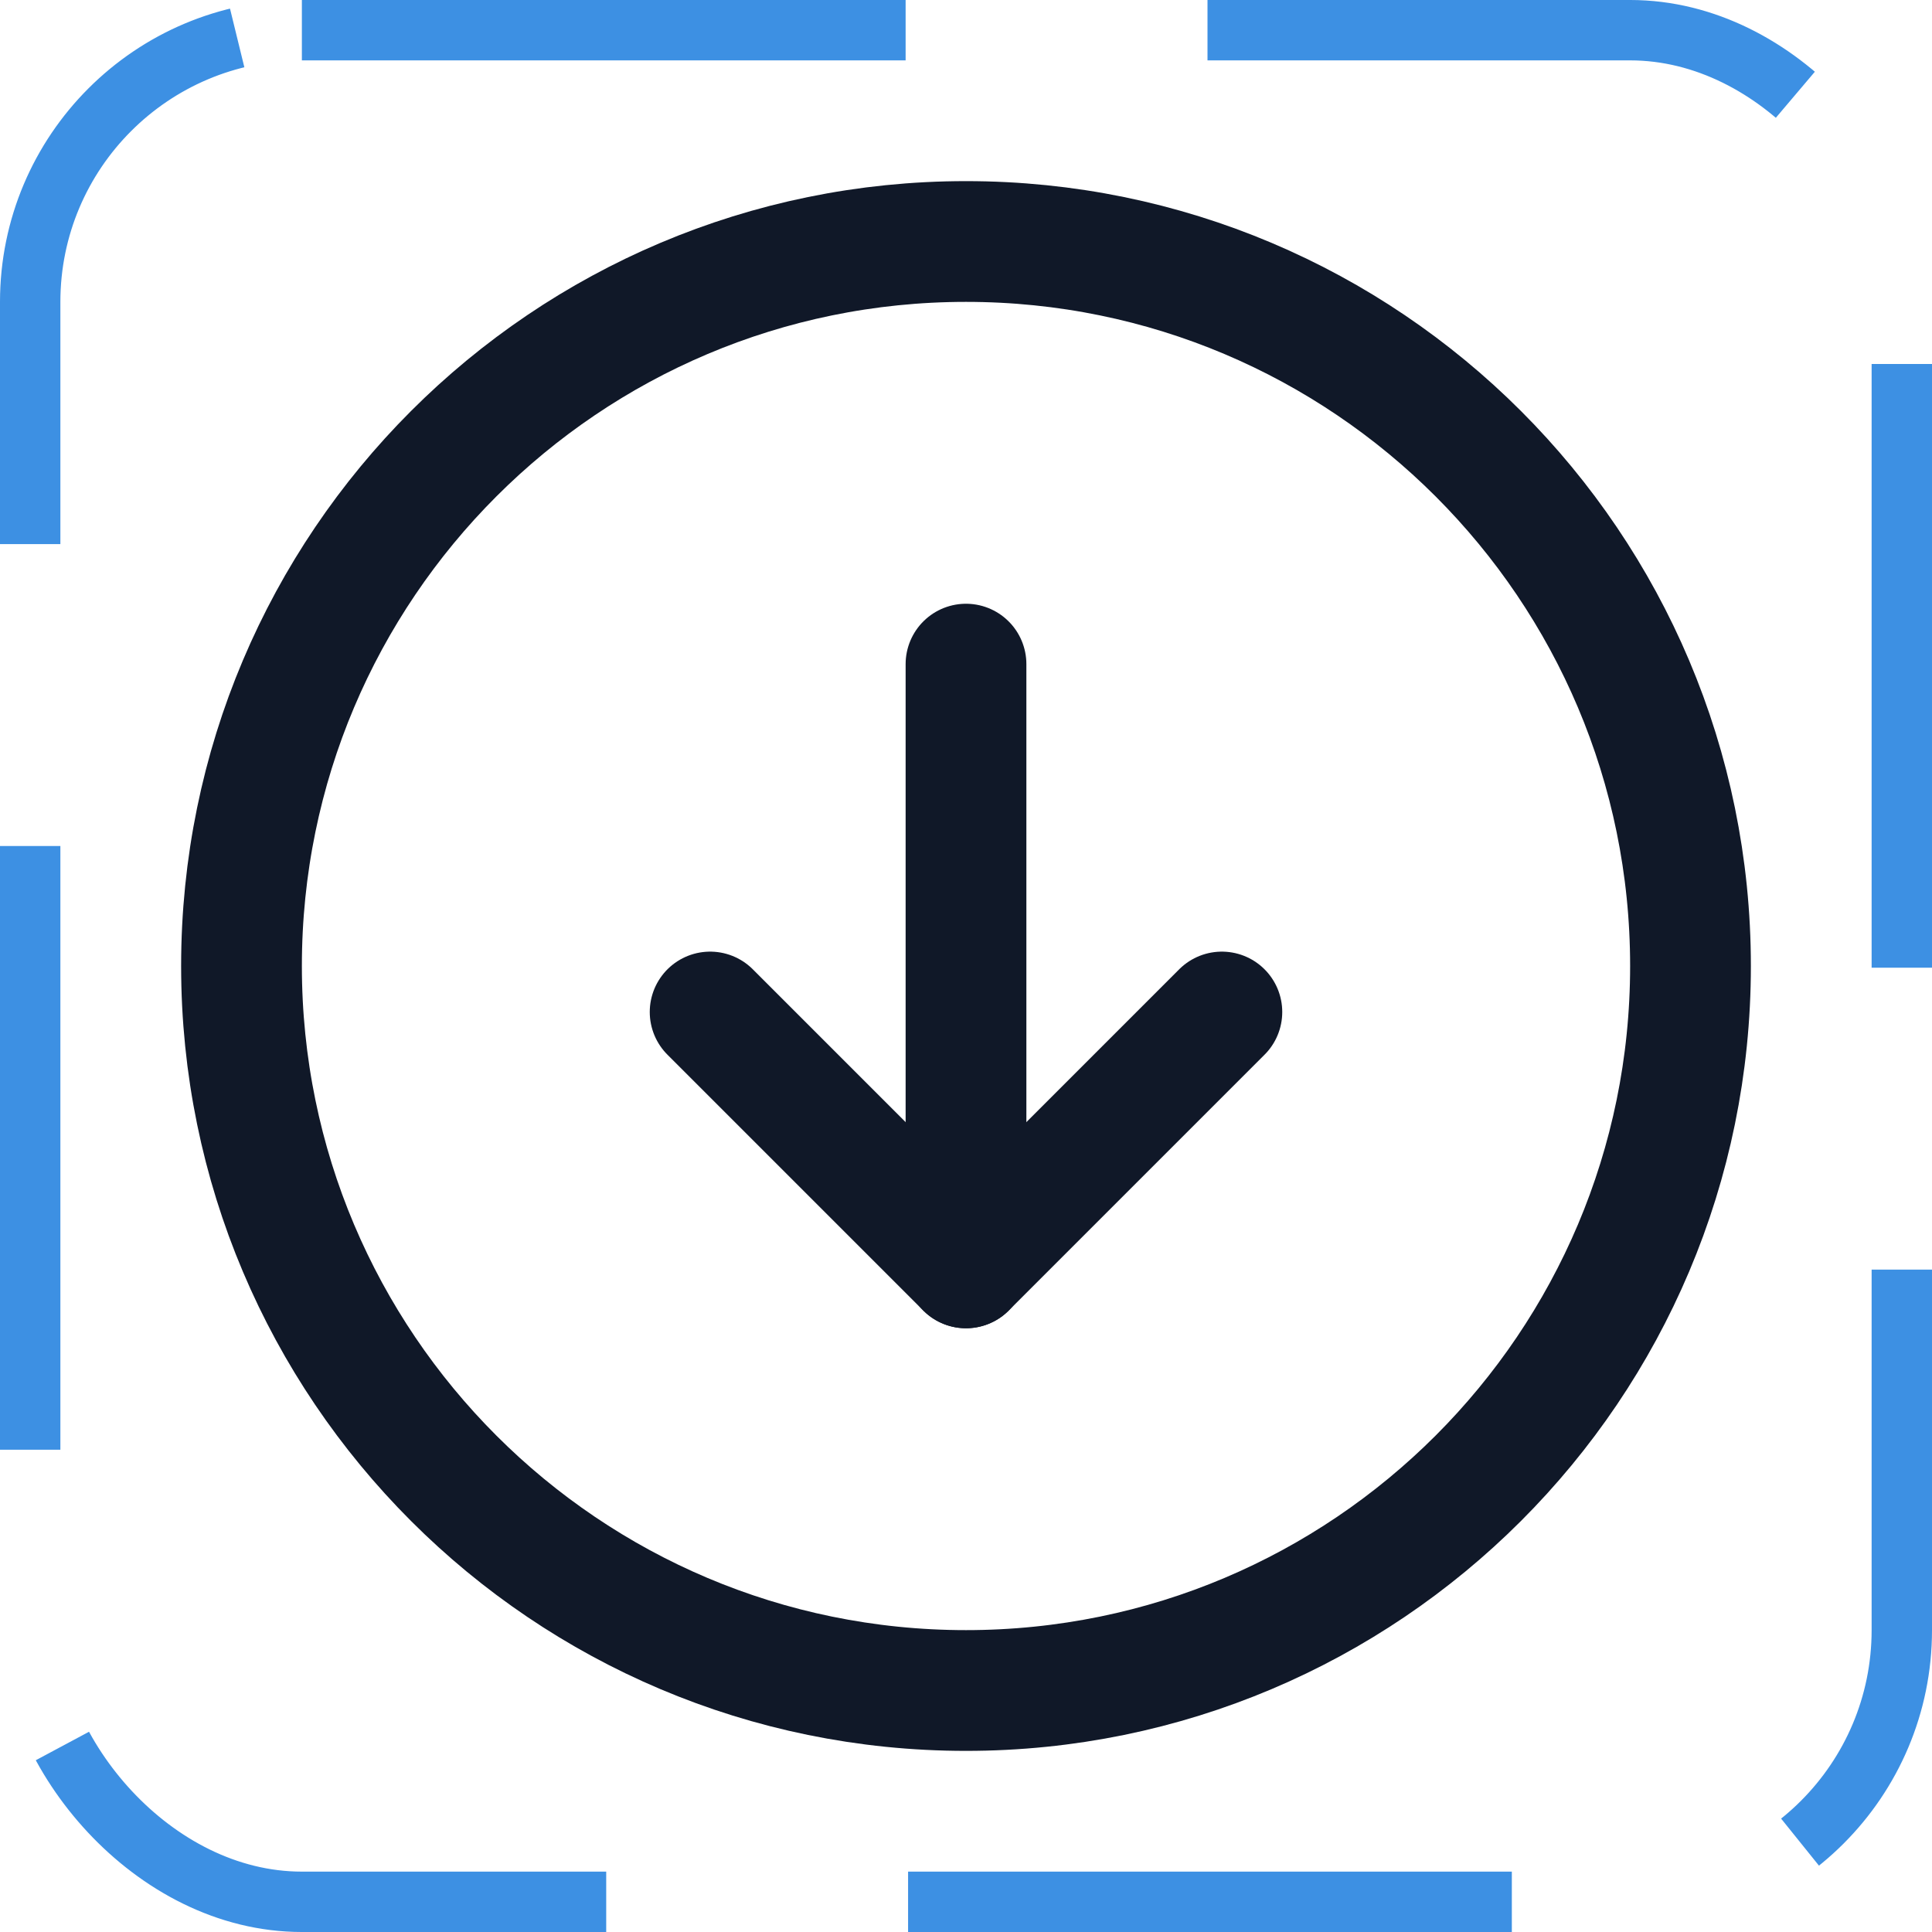 <svg width="32" height="32" viewBox="0 0 32 32" fill="none" xmlns="http://www.w3.org/2000/svg"><g id="Icon-ArrowCircleDown"><g clip-path="url(#clip0_4_1131)"><g id="size=md (32px)"><g id="ArrowCircleDown"><path id="Vector" d="M16 28C22.627 28 28 22.627 28 16C28 9.373 22.627 4 16 4C9.373 4 4 9.373 4 16C4 22.627 9.373 28 16 28Z" stroke="#101828" stroke-width="2" stroke-miterlimit="10"/><path id="Vector_2" d="M11.762 16.762L16 21L20.238 16.762" stroke="#101828" stroke-width="2" stroke-linecap="round" stroke-linejoin="round"/><path id="Vector_3" d="M16 11V21" stroke="#101828" stroke-width="2" stroke-linecap="round" stroke-linejoin="round"/></g></g></g><rect x="0.5" y="0.5" width="31" height="31" rx="4.5" stroke="#3D90E3" stroke-dasharray="10 5"/></g><defs><clipPath id="clip0_4_1131"><rect width="32" height="32" rx="5" fill="white"/></clipPath></defs></svg>